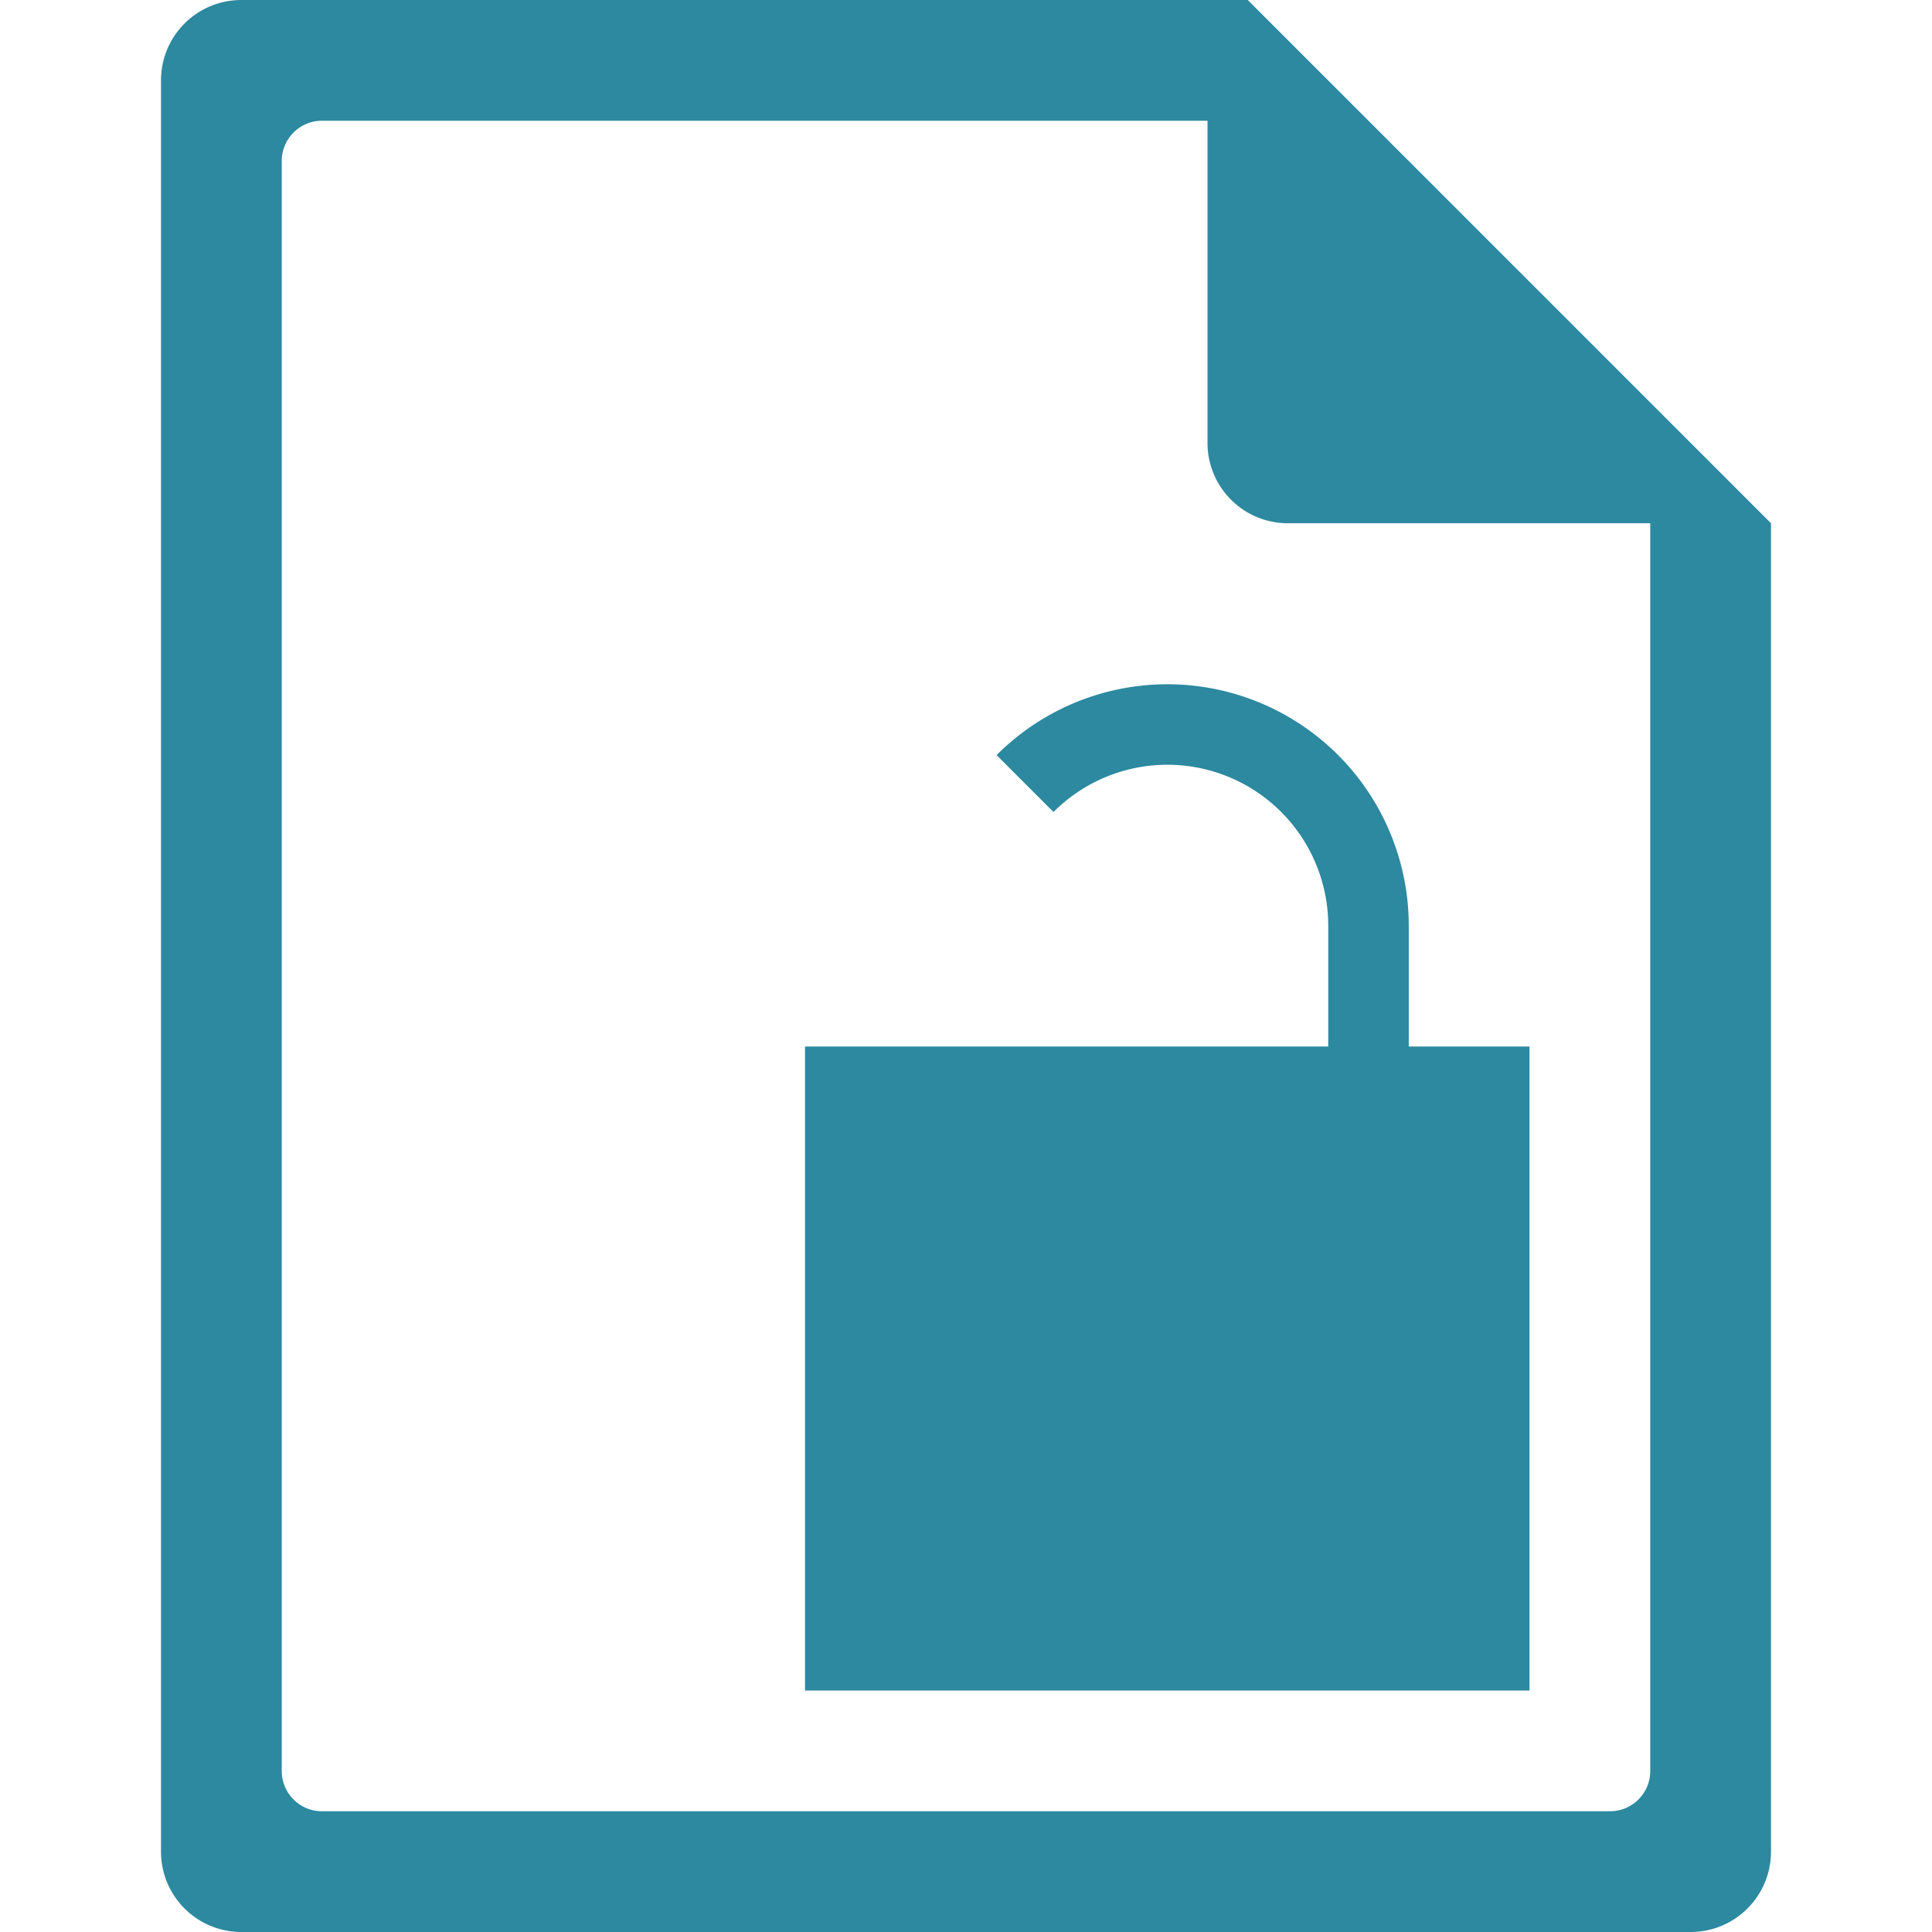 <?xml version="1.0" encoding="UTF-8" standalone="no"?>
<svg
   xmlns:dc="http://purl.org/dc/elements/1.1/"
   xmlns:cc="http://creativecommons.org/ns#"
   xmlns:rdf="http://www.w3.org/1999/02/22-rdf-syntax-ns#"
   xmlns:svg="http://www.w3.org/2000/svg"
   xmlns="http://www.w3.org/2000/svg"
   xmlns:sodipodi="http://sodipodi.sourceforge.net/DTD/sodipodi-0.dtd"
   xmlns:inkscape="http://www.inkscape.org/namespaces/inkscape"
   width="48"
   height="48"
   version="1.1"
   id="svg6"
   sodipodi:docname="application-x-skgc.svg"
   inkscape:version="0.92.5 (2060ec1f9f, 2020-04-08)">
  <defs
     id="defs8">
  <style
     id="current-color-scheme"
     type="text/css">
      .ColorScheme-Highlight {
        color:#2c89a0;
      }
  </style>
  </defs>
  <path
     class="ColorScheme-Highlight"
     style="fill:currentColor"
     d="M 6,0 C 4.892,0 4,0.892 4,2 v 44 c 0,1.108 0.892,2 2,2 h 36 c 1.108,0 2,-0.892 2,-2 V 13 L 43.416,12.416 42,11 41,10 34,3 33,2 31.584,0.584 31.293,0.293 31,0 Z m 2,3 h 22 v 8 c 0,1.108 0.892,2 2,2 h 9 v 31 c 0,0.277 -0.112,0.526 -0.293,0.707 C 40.526,44.888 40.277,45 40,45 H 8 C 7.723,45 7.474,44.888 7.293,44.707 7.112,44.526 7,44.277 7,44 V 4 C 7,3.723 7.112,3.474 7.293,3.293 7.474,3.112 7.723,3 8,3 Z m 21,14 a 6,6 0 0 0 -4.24,1.76 l 1.414,1.414 A 4,4 0 0 1 29,19 a 4,4 0 0 1 4,4 v 3 H 25 23 20 V 42 H 38 V 26 h -3 v -3 a 6,6 0 0 0 -6,-6 z"
     id="path816"
     inkscape:connector-curvature="0" />
</svg>
